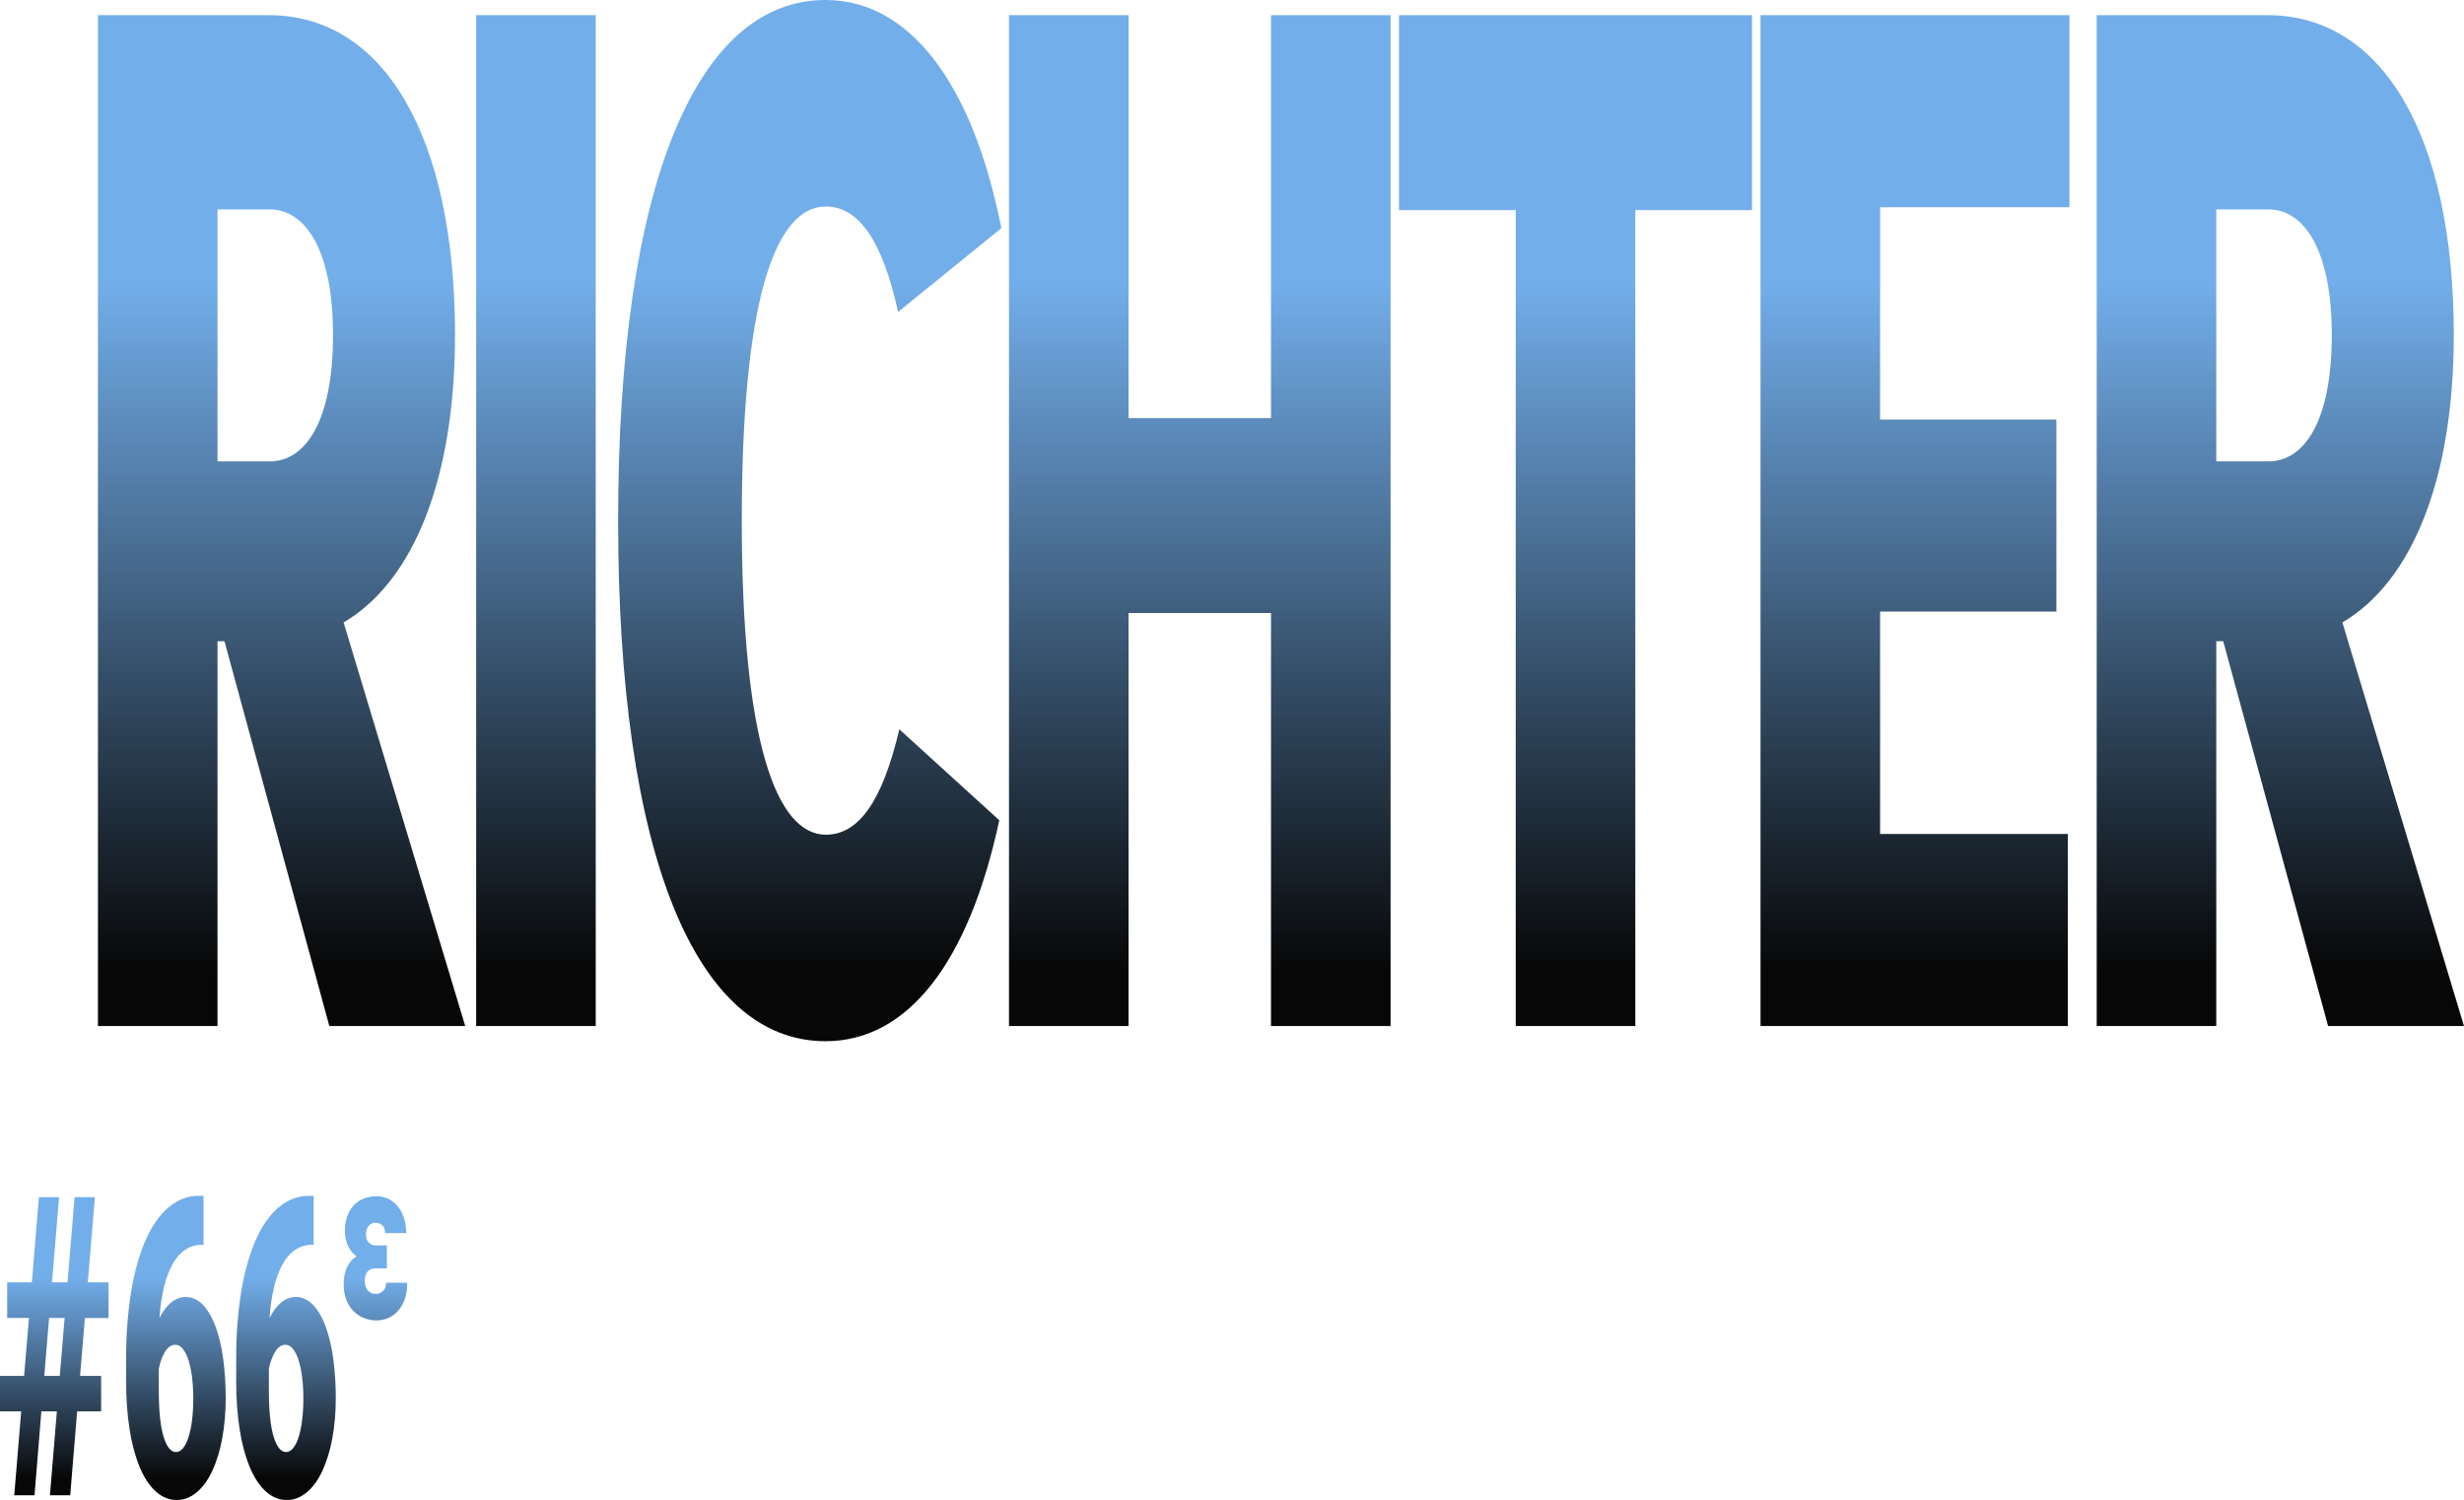 <svg width="478" height="291" viewBox="0 0 478 291" fill="none" xmlns="http://www.w3.org/2000/svg">
<path d="M19 2.945V199.058H42.197V124.395H43.543L63.889 199.058H90.252L66.658 120.753C80.275 112.769 88.272 92.737 88.272 65.001C88.272 26.479 74.496 2.946 52.17 2.946L19 2.945ZM52.331 40.624C59.139 40.624 64.602 48.329 64.602 64.998C64.602 81.808 59.218 89.512 52.331 89.512H42.197V40.627L52.331 40.624ZM115.567 2.945H92.371V199.058H115.567V2.945ZM160.131 0C135.115 0 119.912 35.864 119.912 101.001C119.912 166.139 135.115 202 160.131 202C176.282 202 187.999 186.451 193.857 159.135L174.46 141.485C171.215 155.356 166.621 161.937 160.21 161.937C150.631 161.937 143.901 143.864 143.901 101.001C143.901 59.254 150.076 40.066 160.21 40.066C166.623 40.066 171.216 46.789 174.223 60.518L194.251 44.269C188.632 15.833 176.281 0 160.131 0ZM218.934 2.945H195.737V199.058H218.934V118.932H246.566V199.058H269.763V2.945H246.566V81.11H218.934V2.945ZM339.883 2.945H271.399V40.767H294.042V199.058H317.239V40.767H339.881L339.883 2.945ZM401.144 161.797H364.726V118.649H398.927V81.39H364.726V40.207H401.461V2.945H341.529V199.058H401.144V161.797ZM406.747 2.945V199.058H429.944V124.395H431.29L451.637 199.058H478L454.406 120.753C468.023 112.769 476.019 92.737 476.019 65.001C476.019 26.479 462.243 2.946 439.917 2.946L406.747 2.945ZM440.078 40.624C446.886 40.624 452.349 48.329 452.349 64.998C452.349 81.808 446.965 89.512 440.078 89.512H429.944V40.627L440.078 40.624Z" fill="url(#paint0_linear)"/>
<path d="M9.685 290.091H13.617L14.967 273.805H19.617V266.933H15.527L16.471 255.692H21.055V248.78H17.033L18.405 232.255H14.47L13.101 248.78H10.089L11.46 232.255H7.55L6.18 248.78H1.393V255.691H5.618L4.674 266.933H0V273.805H4.112L2.763 290.091H6.696L8.024 273.805H11.033L9.685 290.091ZM9.528 255.691H12.539L11.595 266.933H8.586L9.528 255.691ZM72.921 246.066C72.63 246.062 72.339 246.105 72.052 246.194C71.813 246.265 71.583 246.406 71.371 246.613C71.189 246.794 71.034 247.053 70.922 247.366C70.807 247.713 70.75 248.112 70.758 248.515C70.76 248.828 70.801 249.136 70.879 249.417C70.968 249.734 71.097 250.01 71.256 250.223C71.45 250.48 71.668 250.673 71.901 250.792C72.197 250.944 72.504 251.016 72.812 251.006C73.365 251.08 73.917 250.859 74.398 250.373C74.547 250.215 74.672 249.994 74.76 249.729C74.848 249.465 74.897 249.165 74.903 248.858H78.999C79.017 250.021 78.837 251.166 78.482 252.145C78.132 253.071 77.669 253.846 77.127 254.412C76.538 255.028 75.898 255.473 75.231 255.734C74.529 256.019 73.811 256.163 73.092 256.163C72.244 256.172 71.398 256.014 70.57 255.69C69.855 255.421 69.168 254.957 68.534 254.315C67.993 253.77 67.528 253.017 67.172 252.113C66.839 251.242 66.665 250.21 66.674 249.159C66.654 247.942 66.885 246.755 67.324 245.818C67.823 244.834 68.47 244.122 69.19 243.764C68.542 243.33 67.966 242.618 67.513 241.691C67.124 240.901 66.908 239.89 66.905 238.842C66.894 237.809 67.054 236.793 67.367 235.92C67.693 235.045 68.133 234.319 68.649 233.804C69.259 233.196 69.92 232.761 70.606 232.515C71.423 232.211 72.257 232.063 73.092 232.074C73.836 232.067 74.577 232.229 75.298 232.558C75.942 232.842 76.555 233.318 77.109 233.965C77.605 234.548 78.024 235.314 78.336 236.211C78.645 237.122 78.803 238.168 78.792 239.23H74.695C74.702 238.913 74.655 238.6 74.561 238.33C74.467 238.06 74.33 237.846 74.167 237.714C73.747 237.367 73.286 237.201 72.823 237.231C72.537 237.22 72.252 237.289 71.978 237.436C71.773 237.548 71.582 237.726 71.413 237.962C71.276 238.157 71.168 238.407 71.097 238.691C71.034 238.949 71.001 239.226 71 239.507C70.998 239.824 71.045 240.136 71.136 240.409C71.227 240.682 71.359 240.905 71.517 241.054C71.947 241.464 72.432 241.657 72.92 241.614H75.047V246.061L72.921 246.066ZM39.486 232.004V241.501H39.173C38.059 241.468 36.952 241.796 35.905 242.471C34.982 243.08 34.146 244.039 33.455 245.279C32.75 246.575 32.188 248.091 31.798 249.75C31.351 251.652 31.061 253.657 30.936 255.704C31.552 254.453 32.306 253.437 33.152 252.718C34.048 251.975 35.028 251.602 36.017 251.629C37.211 251.581 38.389 252.122 39.419 253.191C40.401 254.255 41.232 255.704 41.847 257.426C42.528 259.342 43.02 261.449 43.302 263.657C43.63 266.134 43.791 268.67 43.783 271.214C43.796 273.865 43.569 276.503 43.112 279.028C42.704 281.309 42.059 283.436 41.209 285.299C40.372 287.114 39.312 288.57 38.11 289.557C36.909 290.543 35.596 291.036 34.271 290.996C32.857 291.035 31.459 290.465 30.197 289.335C28.978 288.211 27.921 286.607 27.108 284.646C26.212 282.457 25.549 279.998 25.152 277.388C24.68 274.347 24.451 271.204 24.469 268.051V263.618C24.444 259.289 24.76 254.974 25.409 250.799C25.96 247.194 26.89 243.805 28.15 240.809C29.325 238.065 30.847 235.844 32.593 234.323C34.478 232.73 36.547 231.936 38.636 232.004H39.486ZM34.047 260.891C33.299 260.854 32.573 261.336 32.024 262.236C31.471 263.153 31.053 264.294 30.804 265.56V269.595C30.804 273.659 31.11 276.692 31.721 278.695C32.333 280.698 33.139 281.701 34.139 281.702C34.635 281.708 35.12 281.438 35.525 280.931C35.968 280.365 36.332 279.627 36.588 278.774C36.902 277.743 37.128 276.637 37.26 275.49C37.422 274.124 37.501 272.731 37.495 271.336C37.502 269.919 37.419 268.506 37.249 267.122C37.11 265.964 36.872 264.85 36.544 263.819C36.273 262.965 35.898 262.228 35.447 261.663C35.037 261.156 34.548 260.887 34.047 260.891V260.891ZM60.84 232.004V241.501H60.527C59.413 241.468 58.306 241.796 57.259 242.471C56.336 243.08 55.5 244.039 54.808 245.279C54.104 246.575 53.542 248.091 53.152 249.75C52.705 251.652 52.415 253.657 52.29 255.704C52.906 254.453 53.66 253.437 54.506 252.718C55.402 251.975 56.382 251.602 57.371 251.629C58.565 251.581 59.743 252.122 60.773 253.191C61.755 254.255 62.586 255.704 63.201 257.426C63.882 259.342 64.374 261.449 64.656 263.657C64.984 266.134 65.145 268.67 65.137 271.214C65.151 273.865 64.924 276.503 64.468 279.029C64.06 281.311 63.415 283.438 62.565 285.3C61.728 287.115 60.668 288.571 59.466 289.558C58.264 290.545 56.952 291.037 55.627 290.998C54.213 291.036 52.815 290.466 51.553 289.336C50.334 288.212 49.277 286.608 48.464 284.647C47.567 282.459 46.903 279.998 46.505 277.388C46.033 274.347 45.804 271.204 45.822 268.051V263.618C45.797 259.289 46.113 254.974 46.762 250.799C47.314 247.194 48.244 243.805 49.504 240.809C50.679 238.065 52.201 235.844 53.947 234.323C55.832 232.73 57.901 231.936 59.99 232.004H60.84ZM55.402 260.891C54.654 260.854 53.927 261.336 53.378 262.236C52.825 263.153 52.407 264.294 52.158 265.56V269.595C52.158 273.659 52.464 276.692 53.076 278.695C53.688 280.698 54.493 281.701 55.493 281.702C55.989 281.708 56.474 281.438 56.88 280.931C57.323 280.365 57.686 279.627 57.943 278.774C58.256 277.743 58.482 276.637 58.614 275.49C58.776 274.124 58.855 272.731 58.849 271.336C58.856 269.918 58.773 268.504 58.602 267.119C58.464 265.96 58.226 264.846 57.897 263.815C57.627 262.962 57.252 262.225 56.8 261.659C56.39 261.154 55.902 260.886 55.402 260.891V260.891Z" fill="url(#paint1_linear)"/>
<defs>
<linearGradient id="paint0_linear" x1="248.5" y1="0" x2="248.5" y2="202" gradientUnits="userSpaceOnUse">
<stop offset="0.271" stop-color="#72AEEA"/>
<stop offset="0.932" stop-color="#070707"/>
</linearGradient>
<linearGradient id="paint1_linear" x1="39.5" y1="232" x2="39.5" y2="291" gradientUnits="userSpaceOnUse">
<stop offset="0.271" stop-color="#72AEEA"/>
<stop offset="0.932" stop-color="#070707"/>
</linearGradient>
</defs>
</svg>
